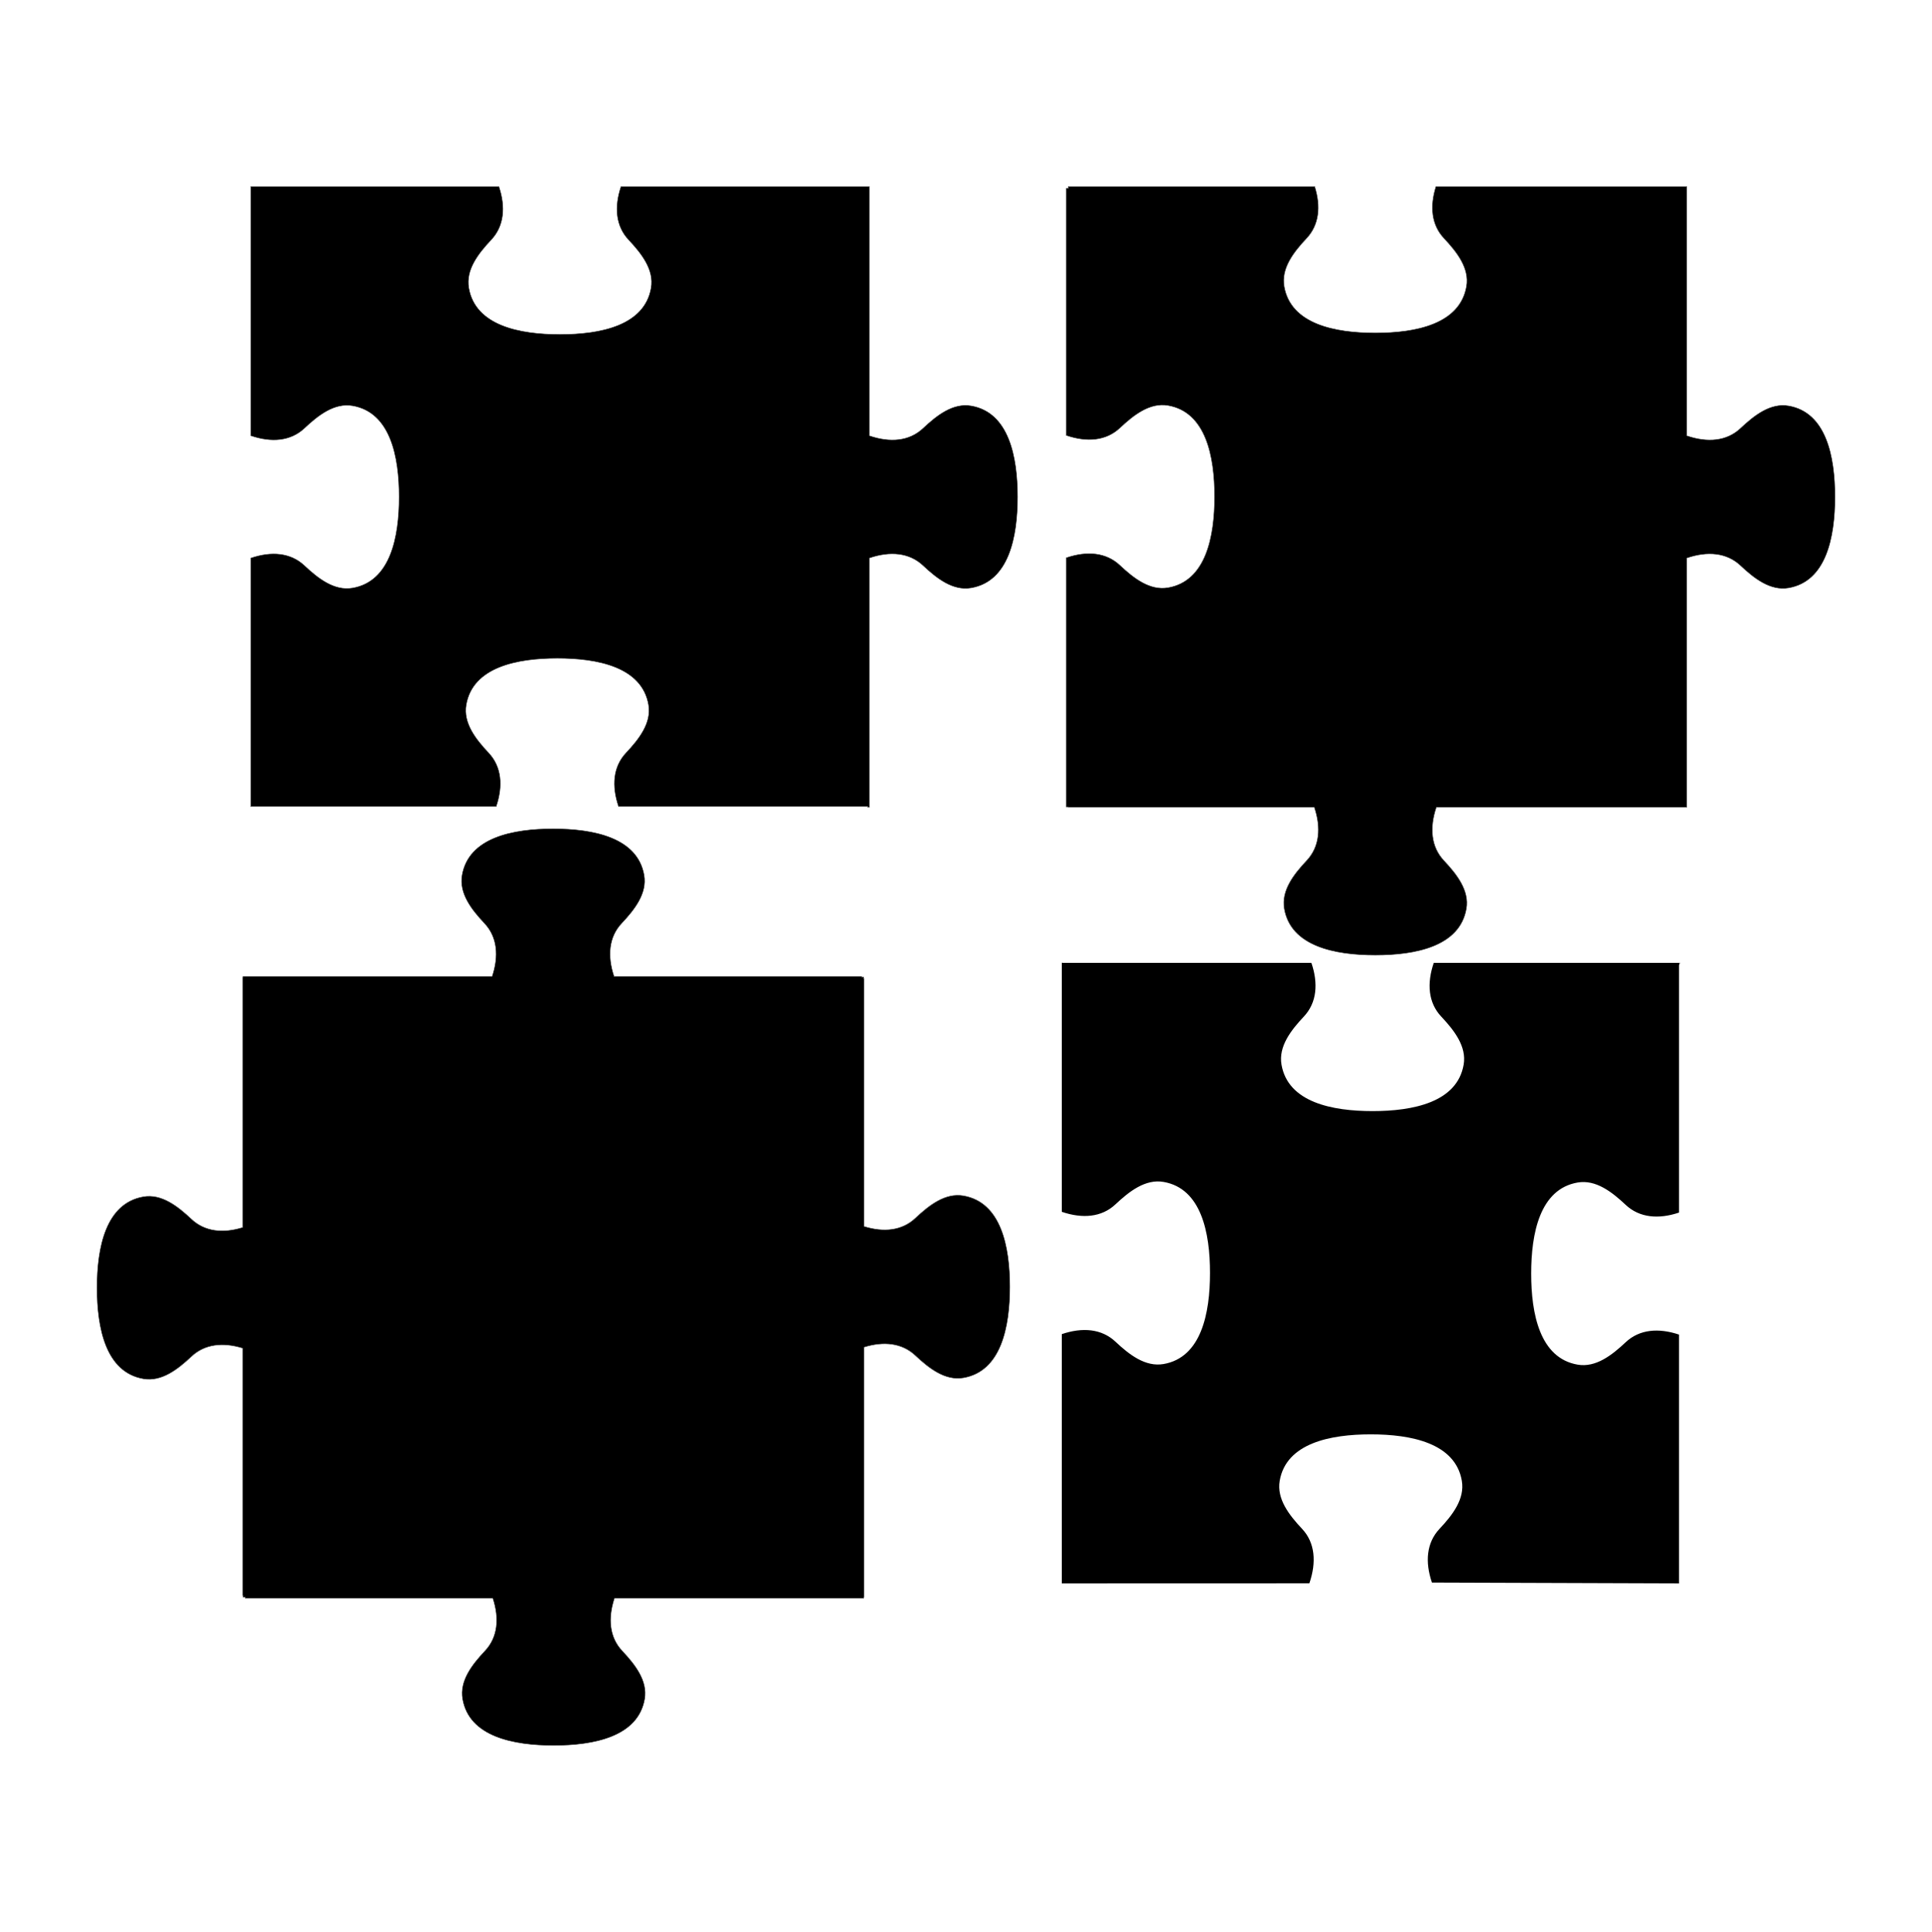 <svg xmlns:dc="http://purl.org/dc/elements/1.1/" xmlns:cc="http://creativecommons.org/ns#" xmlns:rdf="http://www.w3.org/1999/02/22-rdf-syntax-ns#" xmlns:svg="http://www.w3.org/2000/svg" xmlns="http://www.w3.org/2000/svg" xmlns:sodipodi="http://sodipodi.sourceforge.net/DTD/sodipodi-0.dtd" xmlns:inkscape="http://www.inkscape.org/namespaces/inkscape" version="1.1" id="svg4199" sodipodi:docname="jigsaw.svg" inkscape:version="0.48.2 r9819" x="0px" y="0px" width="100.0px" height="100px" viewBox="0 0 354.331 354.331" enable-background="new 0 0 3628.347 2721.26" xml:space="preserve"><defs id="defs16"/>
<sodipodi:namedview units="mm" inkscape:zoom="1.9263704" inkscape:document-units="mm" pagecolor="#ffffff" id="base" bordercolor="#666666" borderopacity="1.0" inkscape:pageopacity="0.0" inkscape:pageshadow="2" inkscape:cx="177.16535" inkscape:cy="177.16534" inkscape:current-layer="layer1" showgrid="false" inkscape:showpageshadow="false" inkscape:window-width="2560" inkscape:window-height="1320" inkscape:window-x="0" inkscape:window-y="0" inkscape:window-maximized="1" fit-margin-top="0" fit-margin-left="0" fit-margin-right="0" fit-margin-bottom="0">
	<inkscape:grid type="xygrid" id="grid4354" empspacing="5" visible="true" enabled="true" snapvisiblegridlinesonly="true">
		</inkscape:grid>
</sodipodi:namedview>
<g id="layer1" transform="translate(-978.352,379.278)" inkscape:groupmode="layer" inkscape:label="Layer 1">
	
	
		<path id="path4293" inkscape:connector-curvature="0" stroke-miterlimit="30.3" d="m 1079.793,-227.283 c -7.365,0 -15.502,1.587 -16.702,8.517 -0.578,3.339 1.731,6.303 4.099,8.822 2.365,2.516 2.665,6.004 1.413,9.749 h -45.674 v 0.097 h -0.069 v 45.936 c -3.608,1.116 -6.955,0.766 -9.39,-1.523 -2.518,-2.368 -5.483,-4.691 -8.822,-4.113 -6.93,1.2 -8.517,9.337 -8.517,16.701 -4e-4,7.365 1.587,15.502 8.517,16.701 3.339,0.578 6.303,-1.731 8.822,-4.099 2.435,-2.289 5.781,-2.638 9.39,-1.524 v 45.368 h 0.069 v 0.305 h 0.027 0.36 v 0.18 h 45.411 c 1.22,3.714 0.907,7.169 -1.44,9.666 -2.368,2.518 -4.677,5.483 -4.099,8.822 1.2,6.93 9.337,8.517 16.702,8.517 7.365,0 15.502,-1.587 16.702,-8.517 0.578,-3.339 -1.745,-6.303 -4.113,-8.822 -2.348,-2.497 -2.647,-5.953 -1.427,-9.666 h 45.716 v -0.18 h 0.042 v -45.853 c 3.618,-1.124 6.977,-0.771 9.417,1.524 2.519,2.368 5.483,4.677 8.822,4.099 6.93,-1.2 8.517,-9.337 8.517,-16.701 0,-7.365 -1.587,-15.502 -8.517,-16.701 -3.339,-0.578 -6.303,1.745 -8.822,4.113 -2.441,2.295 -5.799,2.635 -9.417,1.509 v -45.437 h -0.042 v -0.222 h -0.055 v -0.083 h -0.332 v -0.097 h -45.398 c -1.253,-3.745 -0.967,-7.234 1.399,-9.749 2.368,-2.519 4.691,-5.483 4.113,-8.822 -1.2,-6.931 -9.338,-8.518 -16.702,-8.518 l 0,0 z" style="fill:#000000;fill-opacity:1;stroke:#666666;stroke-width:0.1;stroke-linecap:square;stroke-miterlimit:30.3"/>
	
		
	
		
	<path id="path4344" inkscape:connector-curvature="0" d="m 1286.533,-202.686 h -45.231 c -1.29,3.782 -1.015,7.309 1.371,9.846 2.368,2.519 4.691,5.483 4.113,8.822 -1.199,6.93 -9.337,8.517 -16.702,8.517 -7.365,0 -15.502,-1.587 -16.702,-8.517 -0.578,-3.339 1.732,-6.303 4.099,-8.822 2.386,-2.537 2.675,-6.065 1.385,-9.846 h -45.716 v -0.042 h -0.069 v 45.7 c 3.782,1.291 7.309,1.015 9.847,-1.371 2.519,-2.368 5.483,-4.691 8.822,-4.113 6.93,1.2 8.517,9.337 8.517,16.701 0,7.365 -1.587,15.502 -8.517,16.701 -3.339,0.578 -6.303,-1.731 -8.822,-4.099 -2.537,-2.385 -6.065,-2.675 -9.847,-1.385 v 45.714 l 45.411,-0.014 c 1.329,-3.857 1.056,-7.447 -1.329,-9.985 -2.368,-2.518 -4.691,-5.483 -4.113,-8.821 1.2,-6.93 9.337,-8.517 16.702,-8.517 7.365,0 15.502,1.587 16.702,8.517 0.578,3.339 -1.731,6.303 -4.099,8.821 -2.385,2.537 -2.675,6.065 -1.385,9.847 l 45.384,0.152 v -0.014 h -0.069 v -45.618 c -3.755,-1.263 -7.256,-0.972 -9.777,1.399 -2.519,2.368 -5.483,4.691 -8.822,4.113 -6.93,-1.2 -8.517,-9.337 -8.517,-16.701 0,-7.365 1.587,-15.502 8.517,-16.701 3.339,-0.578 6.303,1.731 8.822,4.099 2.522,2.37 6.023,2.675 9.777,1.413 v -45.451 h 0.069 v -0.291 h 0.18 v -0.056 l 0,0 z" style="fill:#000000;fill-opacity:1"/>
	
		
	
		<path id="path4378" inkscape:connector-curvature="0" stroke-miterlimit="30.3" d="m 1024.349,-231.354 45.009,0 c 1.29,-3.782 1.001,-7.309 -1.385,-9.847 -2.368,-2.518 -4.677,-5.483 -4.099,-8.822 1.2,-6.93 9.337,-8.517 16.702,-8.517 7.365,0 15.502,1.587 16.702,8.517 0.578,3.339 -1.745,6.303 -4.113,8.822 -2.386,2.538 -2.662,6.064 -1.371,9.847 l 45.702,0 0,0.138 0.305,0 0,-45.714 c 3.782,-1.29 7.309,-1.001 9.847,1.385 2.518,2.368 5.483,4.677 8.822,4.099 6.93,-1.2 8.517,-9.337 8.517,-16.701 0,-7.365 -1.587,-15.502 -8.517,-16.701 -3.339,-0.578 -6.303,1.745 -8.822,4.113 -2.538,2.386 -6.065,2.662 -9.847,1.371 l 0,-45.701 -45.563,0 c -1.263,3.755 -0.972,7.256 1.399,9.777 2.368,2.519 4.691,5.483 4.113,8.822 -1.2,6.93 -9.337,8.517 -16.702,8.517 -7.365,0 -15.502,-1.587 -16.702,-8.517 -0.578,-3.339 1.732,-6.303 4.099,-8.822 2.371,-2.521 2.675,-6.023 1.413,-9.777 l -45.508,0 0,45.7 c 3.782,1.291 7.309,1.015 9.847,-1.371 2.518,-2.368 5.483,-4.691 8.822,-4.113 6.93,1.2 8.517,9.337 8.517,16.701 0,7.365 -1.587,15.502 -8.517,16.701 -3.339,0.578 -6.303,-1.732 -8.822,-4.099 -2.537,-2.386 -6.065,-2.675 -9.847,-1.385 l 0,45.576 0,0 z" style="fill:#000000;fill-opacity:1;stroke:#666666;stroke-width:0.1;stroke-linecap:square;stroke-miterlimit:30.3"/>
	
		
	
		<path id="path4386" inkscape:connector-curvature="0" stroke-miterlimit="30.3" d="m 1173.906,-231.285 h 0.36 v 0.069 h 45.134 c 1.262,3.755 0.958,7.256 -1.413,9.777 -2.368,2.518 -4.678,5.483 -4.099,8.822 1.2,6.93 9.337,8.517 16.702,8.517 7.365,0 15.502,-1.587 16.702,-8.517 0.578,-3.339 -1.745,-6.303 -4.113,-8.822 -2.371,-2.522 -2.662,-6.022 -1.399,-9.777 h 45.938 v -45.714 c 3.782,-1.29 7.309,-1.001 9.847,1.385 2.519,2.368 5.483,4.677 8.822,4.099 6.93,-1.2 8.517,-9.337 8.517,-16.701 0,-7.365 -1.587,-15.502 -8.517,-16.701 -3.339,-0.578 -6.303,1.745 -8.822,4.113 -2.538,2.386 -6.065,2.662 -9.847,1.371 v -45.701 h -46.021 c -1.156,3.649 -0.83,7.041 1.482,9.5 2.368,2.518 4.691,5.483 4.113,8.822 -1.2,6.93 -9.337,8.517 -16.702,8.517 -7.365,0 -15.502,-1.587 -16.702,-8.517 -0.578,-3.339 1.731,-6.303 4.099,-8.822 2.311,-2.458 2.65,-5.852 1.496,-9.5 h -45.217 v 0.332 h -0.36 v 45.313 c 3.782,1.291 7.309,1.015 9.847,-1.371 2.519,-2.368 5.483,-4.691 8.822,-4.113 6.93,1.2 8.517,9.337 8.517,16.701 0,7.365 -1.587,15.502 -8.517,16.701 -3.339,0.578 -6.303,-1.731 -8.822,-4.099 -2.537,-2.385 -6.065,-2.675 -9.847,-1.385 v 45.7 z" style="fill:#000000;fill-opacity:1;stroke:#666666;stroke-width:0.1;stroke-linecap:square;stroke-miterlimit:30.3"/>
	
		
</g>
</svg>